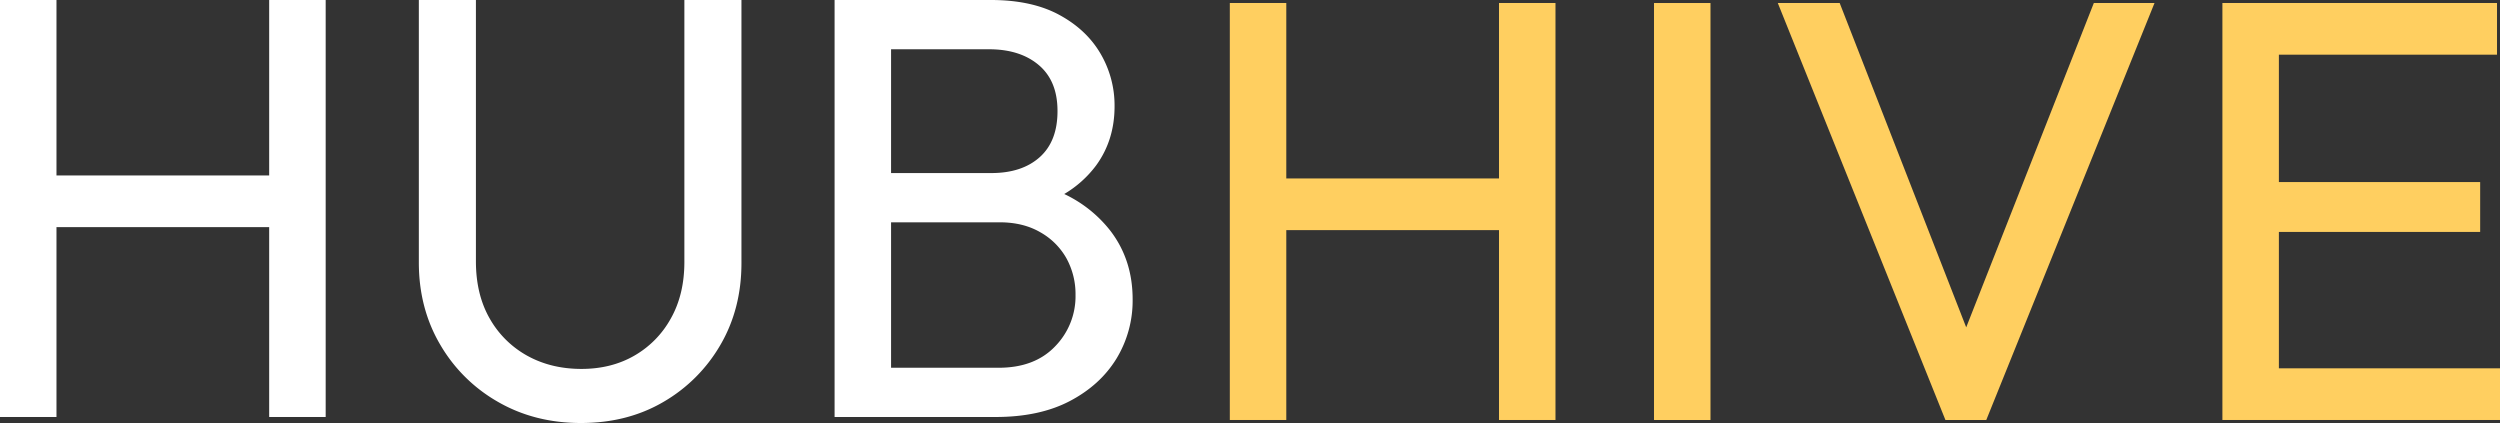 <svg xmlns="http://www.w3.org/2000/svg" viewBox="0 0 1502.36 254.2"><rect x="0" y="0" width="1502.36" height="254.2" fill="#333333" stroke="none"/><defs><style>.cls-1{fill:#fff;}.cls-2{fill:#ffcf60;}</style></defs><g id="Camada_2" data-name="Camada 2"><g id="Camada_1-2" data-name="Camada 1"><polygon class="cls-1" points="161.76 105.44 33.94 105.44 33.94 0 0 0 0 250.59 33.94 250.59 33.94 136.49 161.76 136.49 161.76 250.59 195.71 250.59 195.71 0 161.76 0 161.76 105.44"/><path class="cls-1" d="M398.63,241.56a93.8,93.8,0,0,0,34.3-34.3q12.63-21.66,12.64-49.11V0h-34.3V157.43q0,19.5-8.13,33.94a57.87,57.87,0,0,1-22,22.39q-13.9,8-32,7.94t-32.32-7.94a58.33,58.33,0,0,1-22.56-22.39Q286,176.94,286,157.07V0h-34.3V157.79q0,27.45,12.82,49.29a93.79,93.79,0,0,0,34.84,34.48q22,12.65,49.83,12.64T398.63,241.56Z"/><path class="cls-1" d="M535.48,250.59H598.3q26.36,0,44.6-9.57t28-25.45a67,67,0,0,0,9.75-35.75q0-23.83-13.54-41.35a76.59,76.59,0,0,0-27.57-21.88A65.31,65.31,0,0,0,658.79,99.3q11-15.17,11-35.39a61.56,61.56,0,0,0-8.49-31.77Q652.82,17.7,636.4,8.85T595.42,0H501.54V250.59h33.94Zm110.85-73.3a43,43,0,0,1-12.28,30.87Q621.77,221,600.11,221H535.48V133.6h65.35q14.08,0,24.38,6a41,41,0,0,1,15.7,15.7A44.62,44.62,0,0,1,646.33,177.29Zm-52-147.68q18.78,0,30,9.57T635.5,66.8q0,18.06-10.66,27.62T595.78,104h-60.3V29.61Z"/><polygon class="cls-2" points="900.82 107.24 772.99 107.24 772.99 1.8 739.05 1.8 739.05 252.39 772.99 252.39 772.99 138.29 900.82 138.29 900.82 252.39 934.76 252.39 934.76 1.8 900.82 1.8 900.82 107.24"/><rect class="cls-2" x="993.97" y="1.81" width="33.94" height="250.59"/><polygon class="cls-2" points="1181.58 196.71 1105.54 1.8 1068.35 1.8 1169.09 252.39 1193.64 252.39 1294.75 1.8 1258.28 1.8 1181.58 196.71"/><polygon class="cls-2" points="1369.48 221.34 1369.48 139.38 1490.44 139.38 1490.44 109.41 1369.48 109.41 1369.48 32.86 1500.56 32.86 1500.56 1.8 1369.48 1.8 1358.66 1.8 1335.54 1.8 1335.54 252.39 1358.66 252.39 1369.48 252.39 1502.36 252.39 1502.36 221.34 1369.48 221.34"/></g></g></svg>